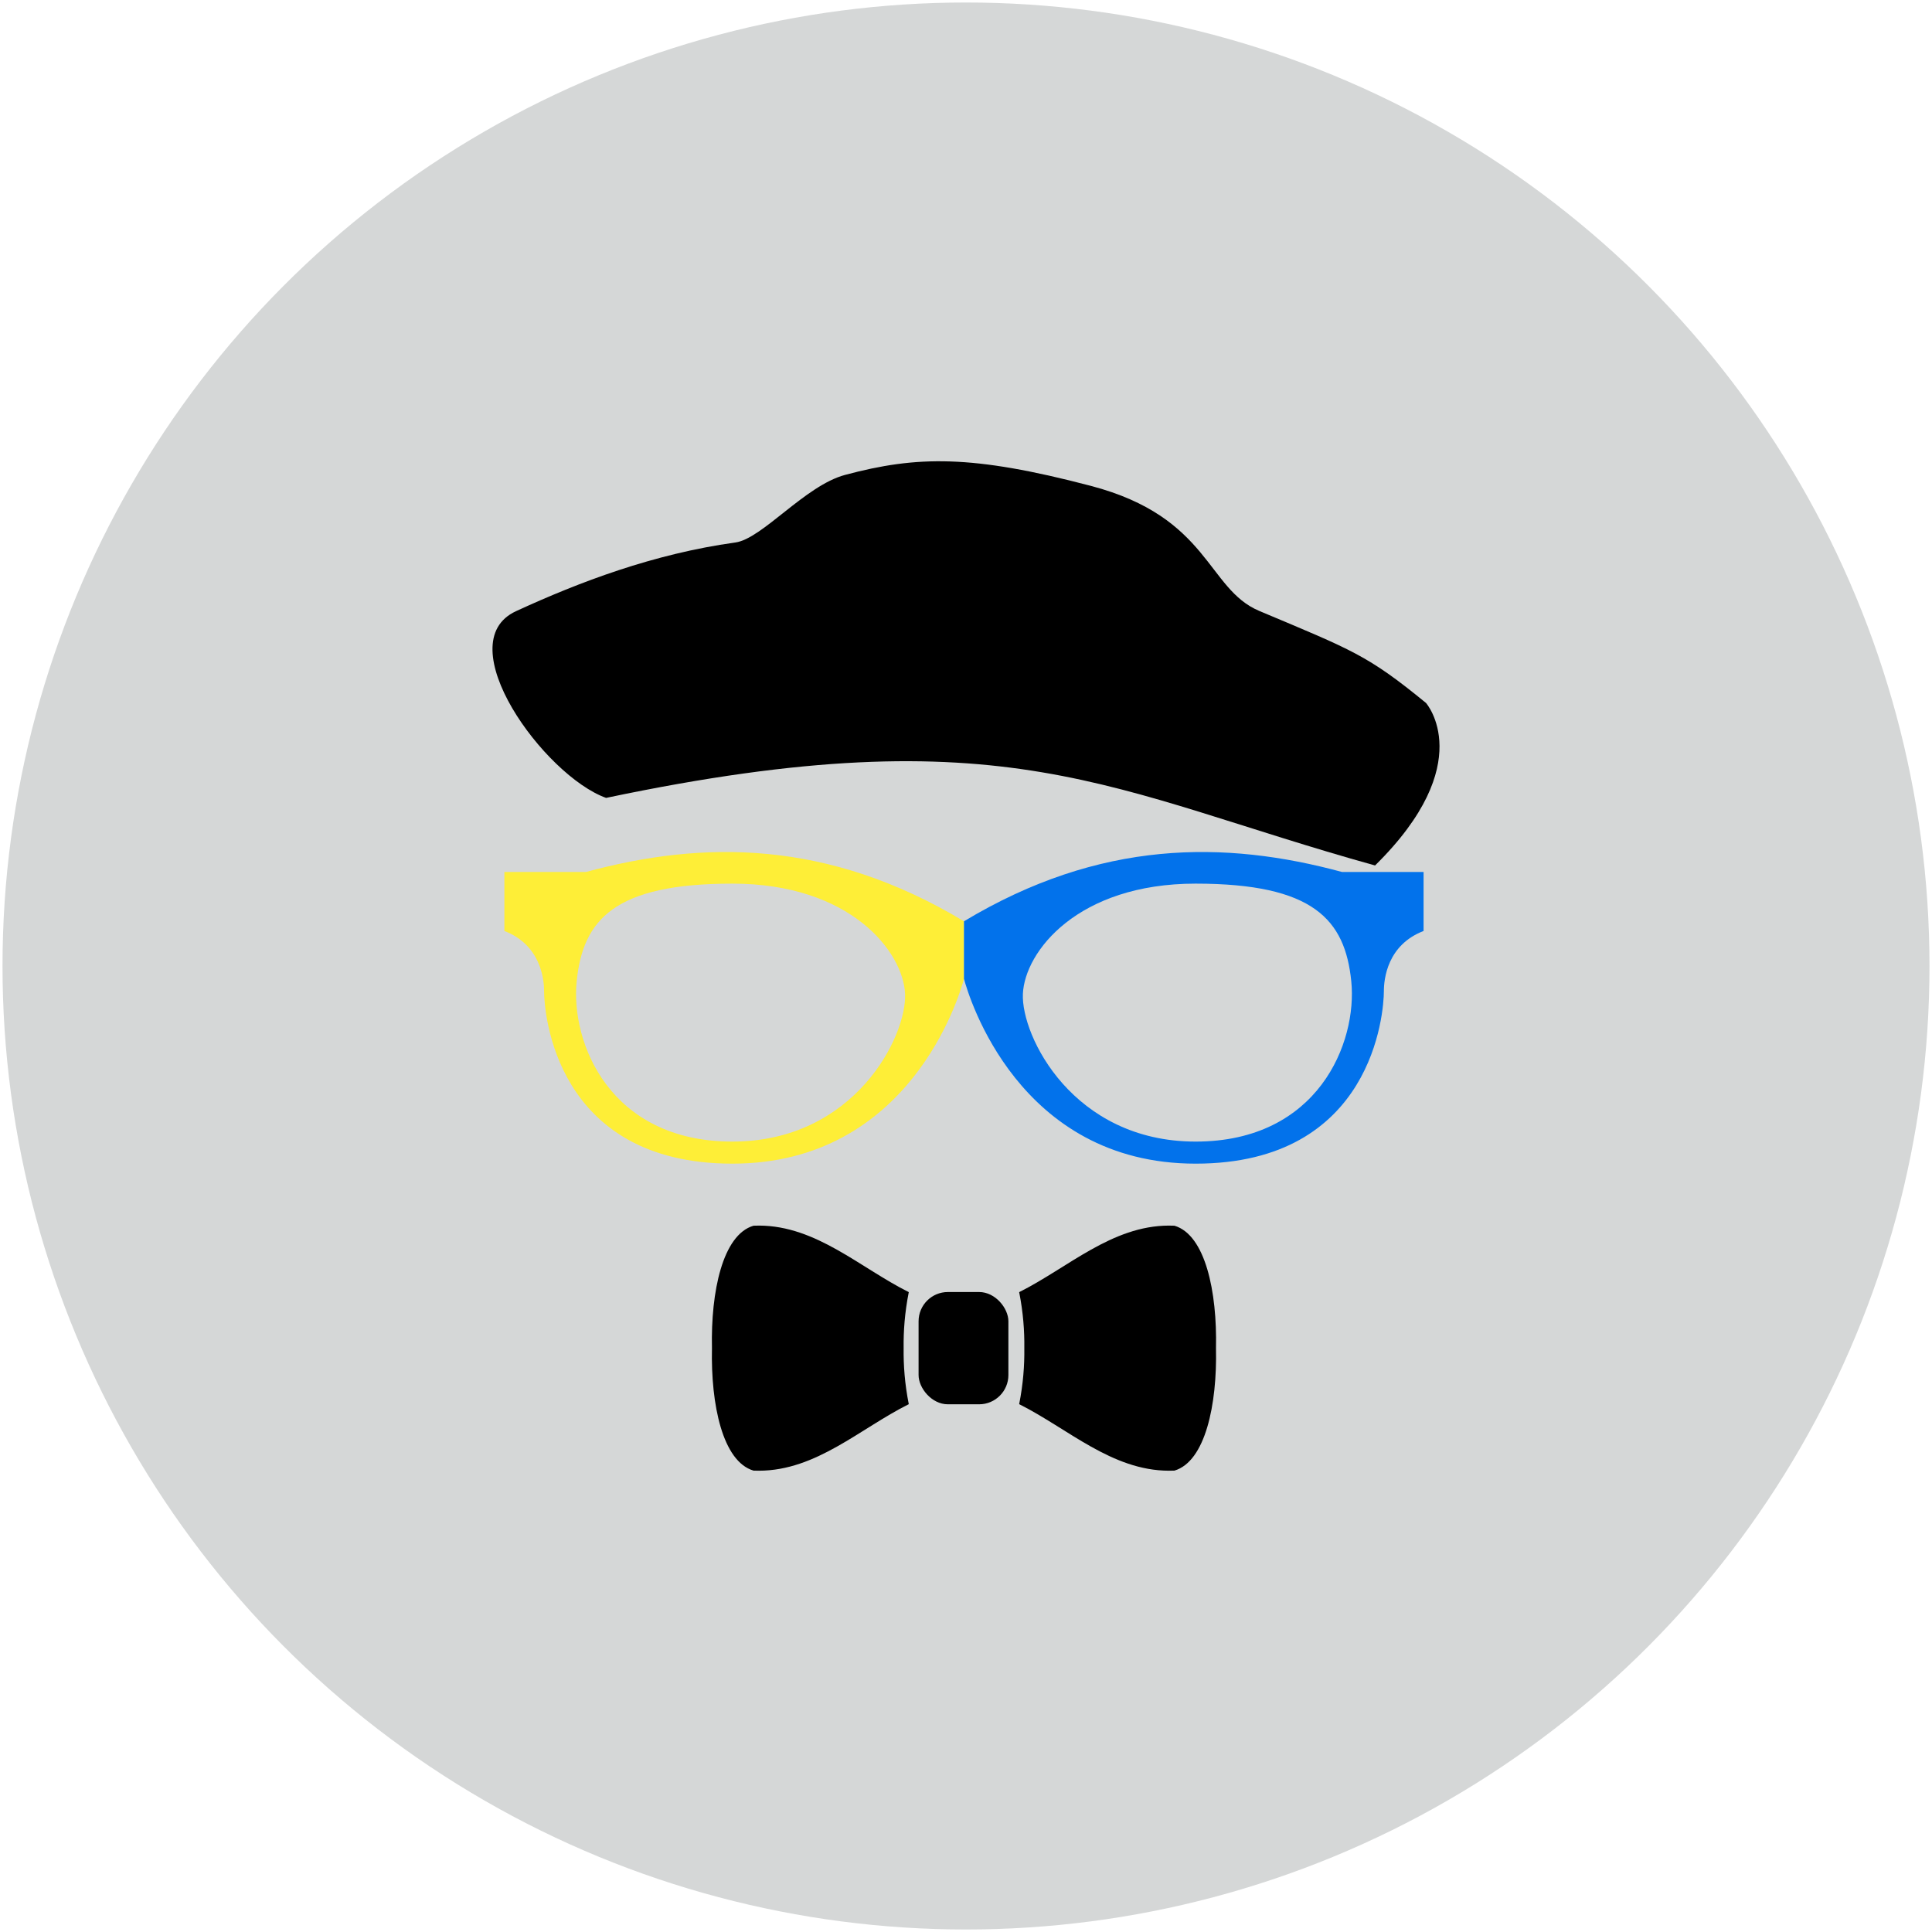 <?xml version="1.0" encoding="UTF-8" standalone="no"?>
<!-- Created with Inkscape (http://www.inkscape.org/) -->

<svg
   xmlns:dc="http://purl.org/dc/elements/1.1/"
   xmlns:cc="http://creativecommons.org/ns#"
   xmlns:rdf="http://www.w3.org/1999/02/22-rdf-syntax-ns#"
   xmlns:svg="http://www.w3.org/2000/svg"
   xmlns="http://www.w3.org/2000/svg"
   xmlns:sodipodi="http://sodipodi.sourceforge.net/DTD/sodipodi-0.dtd"
   xmlns:inkscape="http://www.inkscape.org/namespaces/inkscape"
   version="1.1"
   id="svg933"
   width="385"
   height="385"
   viewBox="0 0 385 385"
   sodipodi:docname="DevNaRocaFundoCinza.svg"
   inkscape:version="0.92.3 (2405546, 2018-03-11)">
  <defs
     id="defs937" />
  <sodipodi:namedview
     pagecolor="#ffffff"
     bordercolor="#666666"
     borderopacity="1"
     objecttolerance="10"
     gridtolerance="10"
     guidetolerance="10"
     inkscape:pageopacity="0"
     inkscape:pageshadow="2"
     inkscape:window-width="1366"
     inkscape:window-height="711"
     id="namedview935"
     showgrid="false"
     showguides="true"
     inkscape:guide-bbox="true"
     inkscape:zoom="0.86915208"
     inkscape:cx="9.6638444"
     inkscape:cy="199.17522"
     inkscape:window-x="0"
     inkscape:window-y="0"
     inkscape:window-maximized="1"
     inkscape:current-layer="svg933" />
  <g
     id="g850"
     transform="translate(392.617,-2.563)">
    <circle
       r="192"
       cy="195.063"
       cx="-200.117"
       id="path943"
       style="fill:#d5d7d7;fill-opacity:1;stroke:none;stroke-width:7.643;stroke-miterlimit:4;stroke-dasharray:none;stroke-opacity:1" />
    <g
       transform="translate(-392.049,3.254)"
       id="g838">
      <g
         id="g955"
         transform="translate(0,80)">
        <path
           sodipodi:nodetypes="cccszccczzzzz"
           inkscape:connector-curvature="0"
           id="path945"
           d="M 116.187,93.076 H 99.943 v 11.755 c 7.224,2.775 7.912,9.558 7.912,12.007 0,4.182 2.166,34.357 37.514,34.357 35.348,0 45.233,-33.371 46.16,-36.83 V 102.899 C 164.389,86.571 139.525,86.75 116.187,93.076 Z m 29.182,2.318 c 23.5,0 34.042,13.528 34.421,21.963 0.379,8.435 -10.03,29.442 -34.421,29.442 -24.392,0 -32.264,-19.7 -31.017,-31.961 1.247,-12.261 7.518,-19.444 31.017,-19.444 z"
           style="color:#000000;font-style:normal;font-variant:normal;font-weight:normal;font-stretch:normal;font-size:medium;line-height:normal;font-family:sans-serif;font-variant-ligatures:normal;font-variant-position:normal;font-variant-caps:normal;font-variant-numeric:normal;font-variant-alternates:normal;font-feature-settings:normal;text-indent:0;text-align:start;text-decoration:none;text-decoration-line:none;text-decoration-style:solid;text-decoration-color:#000000;letter-spacing:normal;word-spacing:normal;text-transform:none;writing-mode:lr-tb;direction:ltr;text-orientation:mixed;dominant-baseline:auto;baseline-shift:baseline;text-anchor:start;white-space:normal;shape-padding:0;clip-rule:nonzero;display:inline;overflow:visible;visibility:visible;opacity:1;isolation:auto;mix-blend-mode:normal;color-interpolation:sRGB;color-interpolation-filters:linearRGB;solid-color:#000000;solid-opacity:1;vector-effect:none;fill:#feee37;fill-opacity:1;fill-rule:nonzero;stroke:none;stroke-width:7.015;stroke-linecap:butt;stroke-linejoin:miter;stroke-miterlimit:4;stroke-dasharray:none;stroke-dashoffset:0;stroke-opacity:1;color-rendering:auto;image-rendering:auto;shape-rendering:auto;text-rendering:auto;enable-background:accumulate" />
        <path
           style="color:#000000;font-style:normal;font-variant:normal;font-weight:normal;font-stretch:normal;font-size:medium;line-height:normal;font-family:sans-serif;font-variant-ligatures:normal;font-variant-position:normal;font-variant-caps:normal;font-variant-numeric:normal;font-variant-alternates:normal;font-feature-settings:normal;text-indent:0;text-align:start;text-decoration:none;text-decoration-line:none;text-decoration-style:solid;text-decoration-color:#000000;letter-spacing:normal;word-spacing:normal;text-transform:none;writing-mode:lr-tb;direction:ltr;text-orientation:mixed;dominant-baseline:auto;baseline-shift:baseline;text-anchor:start;white-space:normal;shape-padding:0;clip-rule:nonzero;display:inline;overflow:visible;visibility:visible;opacity:1;isolation:auto;mix-blend-mode:normal;color-interpolation:sRGB;color-interpolation-filters:linearRGB;solid-color:#000000;solid-opacity:1;vector-effect:none;fill:#0272eb;fill-opacity:1;fill-rule:nonzero;stroke:none;stroke-width:7.015;stroke-linecap:butt;stroke-linejoin:miter;stroke-miterlimit:4;stroke-dasharray:none;stroke-dashoffset:0;stroke-opacity:1;color-rendering:auto;image-rendering:auto;shape-rendering:auto;text-rendering:auto;enable-background:accumulate"
           d="m 266.872,93.076 h 16.244 v 11.755 c -7.224,2.775 -7.912,9.558 -7.912,12.007 0,4.182 -2.166,34.357 -37.514,34.357 -35.348,0 -45.233,-33.371 -46.16,-36.83 v -11.467 c 27.14,-16.327 52.004,-16.149 75.342,-9.823 z m -29.182,2.318 c -23.5,0 -34.042,13.528 -34.421,21.963 -0.379,8.435 10.03,29.442 34.421,29.442 24.392,0 32.264,-19.7 31.017,-31.961 -1.247,-12.261 -7.518,-19.444 -31.017,-19.444 z"
           id="path951"
           inkscape:connector-curvature="0"
           sodipodi:nodetypes="cccszccczzzzz" />
      </g>
      <g
         id="g994"
         style="fill:#000000"
         transform="translate(0.115)">
        <path
           id="rect957"
           d="m 150.588,243.541 c -0.368,-0.001 -0.74,0.005 -1.113,0.021 -6.156,1.819 -8.53,13.147 -8.281,24.402 -0.248,11.256 2.126,22.583 8.281,24.402 0.374,0.017 0.745,0.022 1.113,0.021 11.401,-0.042 20.046,-8.357 29.826,-13.262 -0.805,-4.069 -1.068,-7.729 -1.025,-11.162 -0.043,-3.433 0.22,-7.094 1.025,-11.162 -9.781,-4.904 -18.425,-13.22 -29.826,-13.262 z"
           style="fill:#000000;fill-opacity:1;stroke:none;stroke-width:7.015;stroke-miterlimit:4;stroke-dasharray:none;stroke-opacity:1"
           inkscape:connector-curvature="0" />
        <path
           inkscape:connector-curvature="0"
           style="fill:#000000;fill-opacity:1;stroke:none;stroke-width:7.015;stroke-miterlimit:4;stroke-dasharray:none;stroke-opacity:1"
           d="m 232.24,243.541 c 0.368,-0.001 0.74,0.005 1.113,0.021 6.156,1.819 8.53,13.147 8.281,24.402 0.248,11.256 -2.126,22.583 -8.281,24.402 -0.374,0.017 -0.745,0.022 -1.113,0.021 -11.401,-0.042 -20.046,-8.357 -29.826,-13.262 0.805,-4.069 1.068,-7.729 1.025,-11.162 0.043,-3.433 -0.22,-7.094 -1.025,-11.162 9.781,-4.904 18.425,-13.22 29.826,-13.262 z"
           id="path966" />
        <rect
           ry="5.834"
           rx="5.834"
           y="256.778"
           x="182.367"
           height="22.373"
           width="17.899"
           id="rect968"
           style="fill:#000000;fill-opacity:1;stroke:none;stroke-width:7.557;stroke-miterlimit:4;stroke-dasharray:none;stroke-opacity:1" />
      </g>
      <path
         style="color:#000000;font-style:normal;font-variant:normal;font-weight:normal;font-stretch:normal;font-size:medium;line-height:normal;font-family:sans-serif;font-variant-ligatures:normal;font-variant-position:normal;font-variant-caps:normal;font-variant-numeric:normal;font-variant-alternates:normal;font-feature-settings:normal;text-indent:0;text-align:start;text-decoration:none;text-decoration-line:none;text-decoration-style:solid;text-decoration-color:#000000;letter-spacing:normal;word-spacing:normal;text-transform:none;writing-mode:lr-tb;direction:ltr;text-orientation:mixed;dominant-baseline:auto;baseline-shift:baseline;text-anchor:start;white-space:normal;shape-padding:0;clip-rule:nonzero;display:inline;overflow:visible;visibility:visible;opacity:1;isolation:auto;mix-blend-mode:normal;color-interpolation:sRGB;color-interpolation-filters:linearRGB;solid-color:#000000;solid-opacity:1;vector-effect:none;fill:#000000;fill-opacity:1;fill-rule:nonzero;stroke:none;stroke-width:45.354;stroke-linecap:butt;stroke-linejoin:miter;stroke-miterlimit:4;stroke-dasharray:none;stroke-dashoffset:0;stroke-opacity:1;color-rendering:auto;image-rendering:auto;shape-rendering:auto;text-rendering:auto;enable-background:accumulate"
         d="m 145.971,107.414 c -16.3,2.258 -31.101,7.883 -43.699,13.683 -13.671,6.295 5.619,32.793 17.939,37.214 80.203,-16.865 100.313,-1.235 153.236,13.465 20.708,-20.392 10.156,-32.379 10.156,-32.379 -11.657,-9.543 -14.594,-10.504 -33.232,-18.344 -10.473,-4.406 -9.875,-18.7 -33.559,-24.921 -23.684,-6.221 -34.639,-6.027 -48.993,-2.182 -7.97,2.135 -16.481,12.721 -21.849,13.465 z"
         id="path996"
         inkscape:connector-curvature="0"
         sodipodi:nodetypes="sscccszss" />
    </g>
  </g>
</svg>
